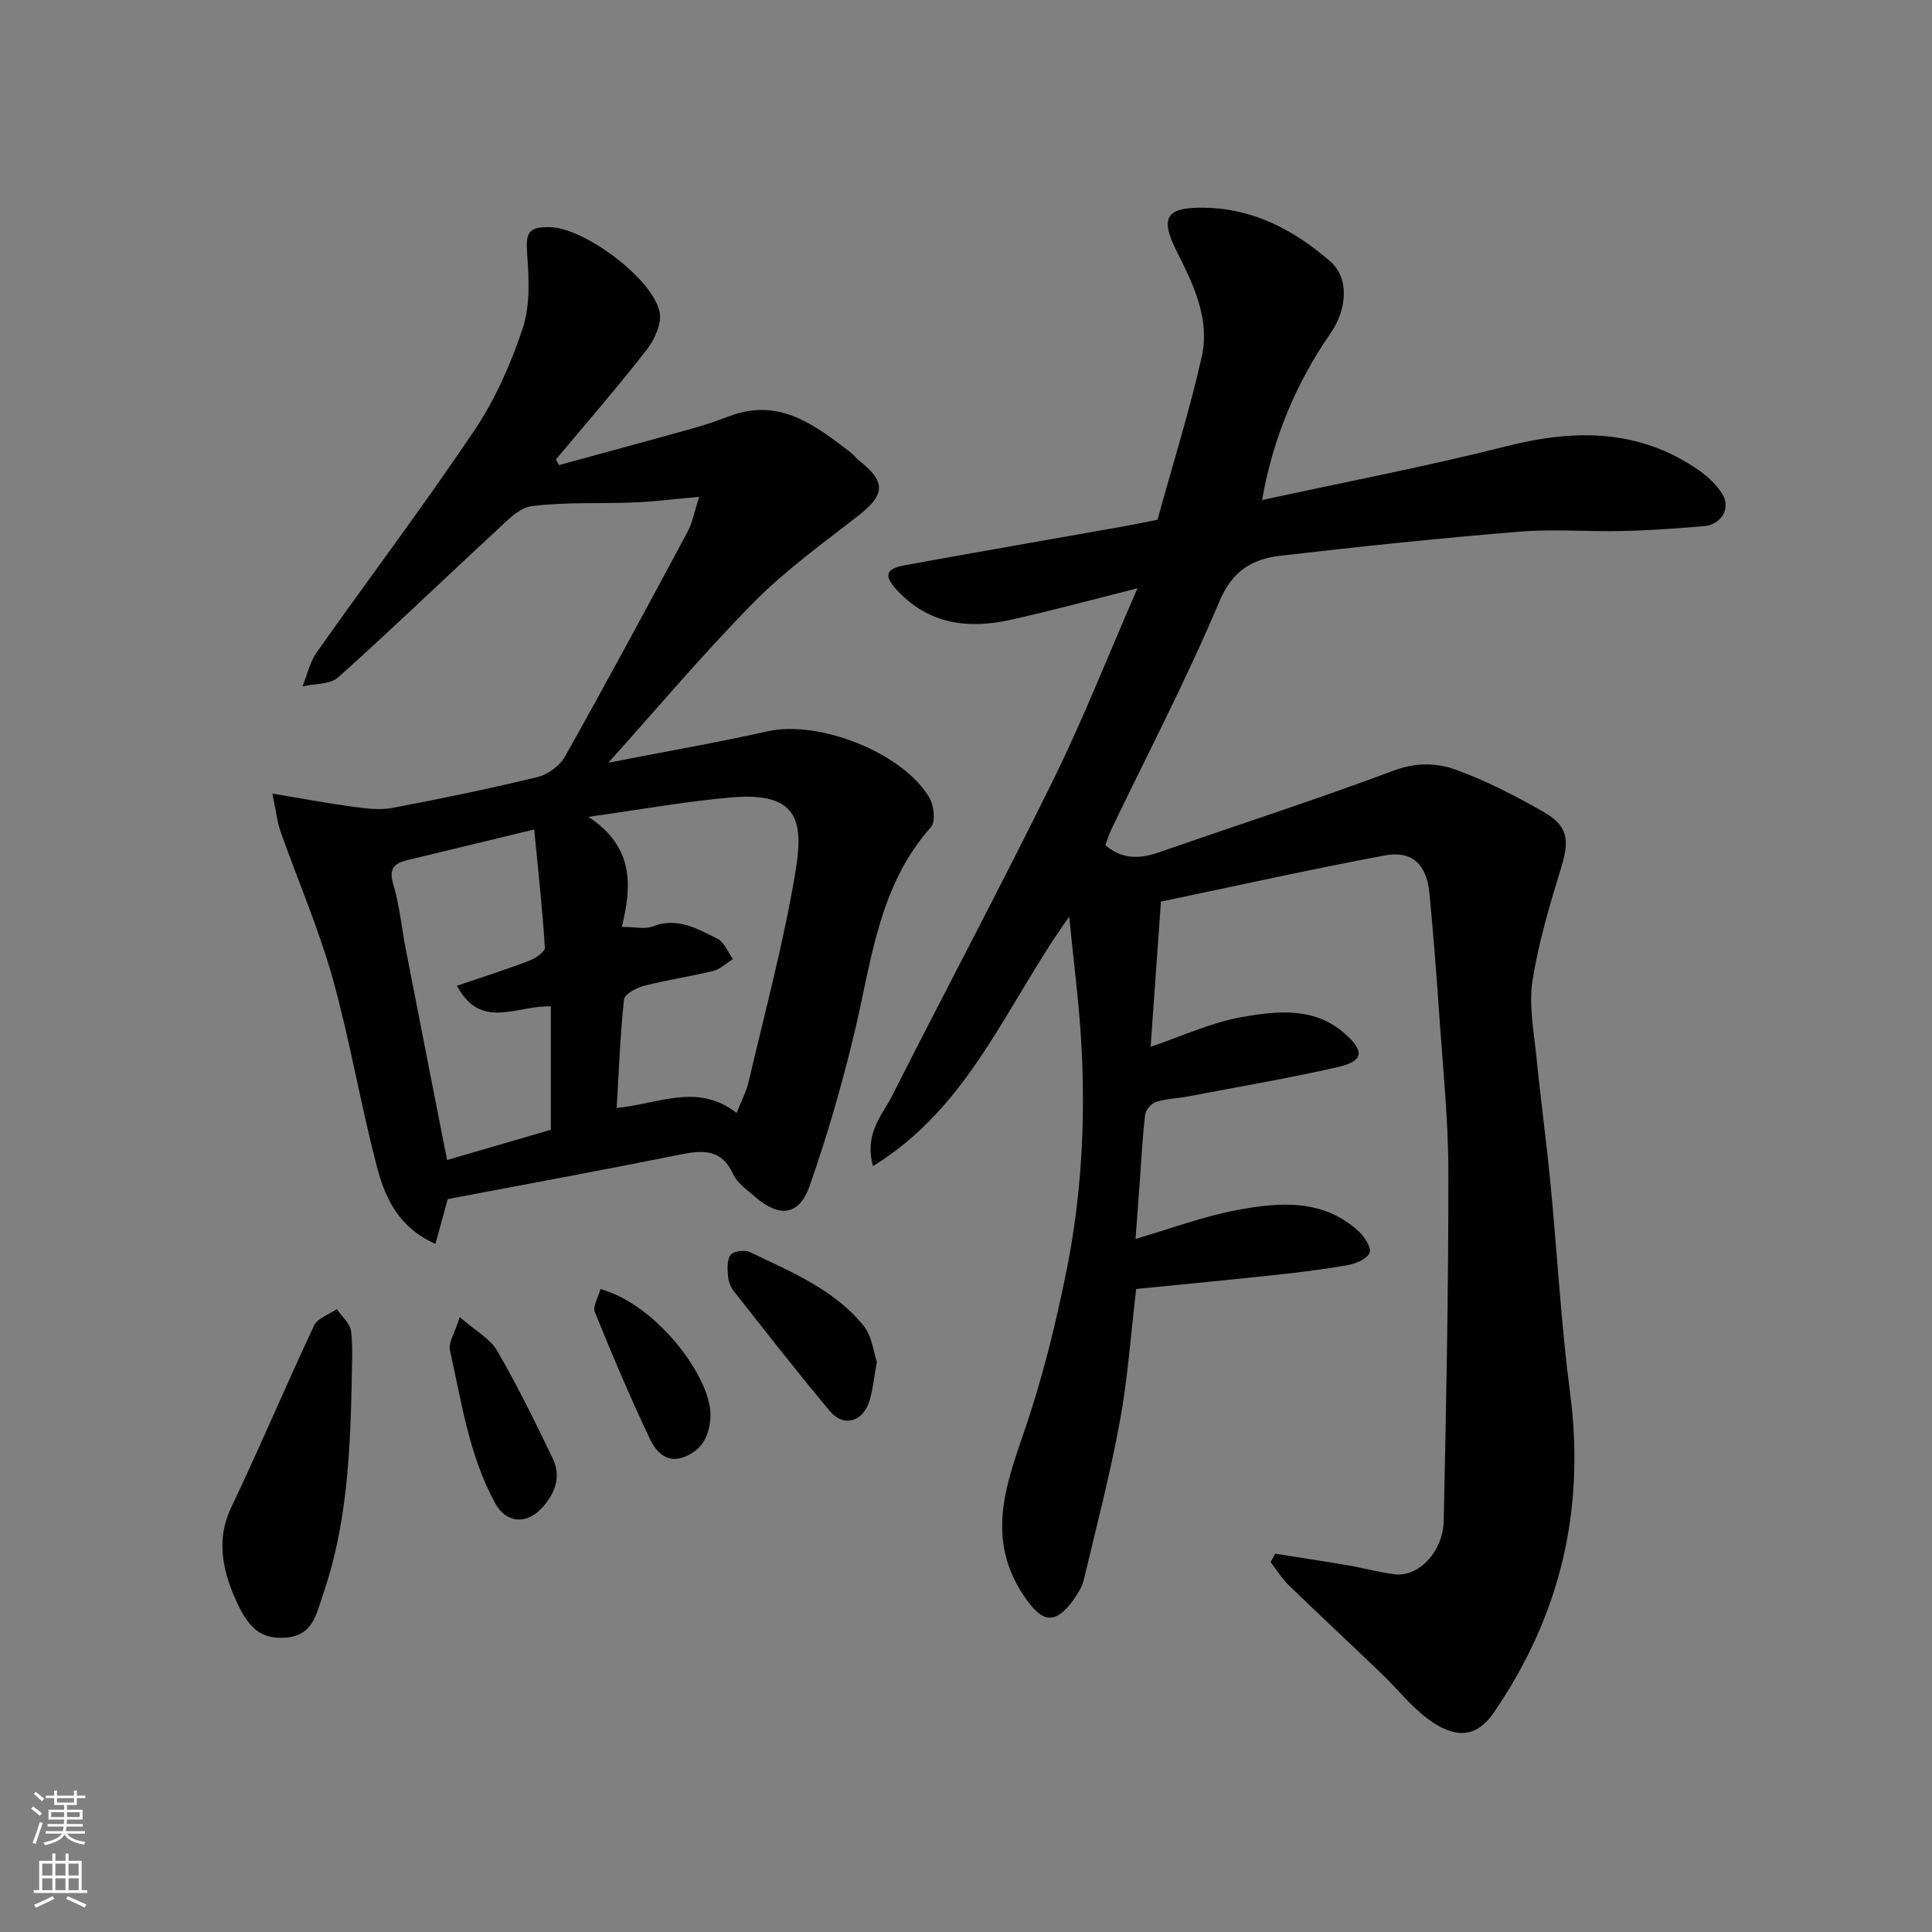 <svg enable-background="new 0 0 400 400" viewBox="0 0 400 400" xmlns="http://www.w3.org/2000/svg"><rect x="0" y="0" width="400" height="400" fill="#808080" stroke="none"/><g fill="#010000"><path d="m264.01 321.67c5.05.81 10.11 1.57 15.15 2.43 3.2.55 6.36 1.43 9.57 1.84 4.91.63 10.04-4.6 10.18-11.12.52-24.09.99-48.19.96-72.28-.01-10.87-1.16-21.74-1.9-32.6-.57-8.37-1.23-16.74-2.03-25.1-.56-5.86-3.59-8.79-9.23-7.73-15.62 2.92-31.15 6.38-46.35 9.56-.76 10.69-1.45 20.34-2.14 30.06 6.4-2.16 12.53-5.04 18.96-6.17 7.18-1.26 14.91-2.12 21.17 3.37 4.32 3.79 3.97 5.8-1.58 7.05-10.16 2.3-20.44 4.05-30.67 6-2.25.43-4.59.48-6.75 1.16-.96.3-2.14 1.65-2.26 2.65-.55 4.57-.77 9.18-1.11 13.78-.29 3.91-.57 7.82-.88 11.93 7.09-2.06 13.94-4.64 21.02-5.97 8.81-1.66 17.87-2.38 25.27 4.49 1.17 1.09 2.6 3.38 2.17 4.36-.56 1.27-2.77 2.22-4.41 2.52-4.98.9-10.03 1.52-15.07 2.06-9.46 1.02-18.93 1.92-28.85 2.91-1.1 9.28-1.72 18.42-3.37 27.38-2.02 11.01-4.87 21.88-7.46 32.78-.33 1.39-1.12 2.74-1.96 3.93-4.01 5.69-6.73 5.06-10.54-.68-7.68-11.57-3.81-22.42.15-33.92 3.74-10.87 6.53-22.15 8.79-33.44 3.06-15.25 3.9-30.79 3.07-46.34-.46-8.64-1.61-17.25-2.54-26.78-13.01 18.1-20.5 39.26-40.63 51.63-1.85-6.82 1.91-10.48 3.93-14.49 11.05-21.87 22.59-43.49 33.4-65.47 6.23-12.68 11.41-25.87 17.43-39.67-9.44 2.37-17.85 4.67-26.36 6.55-8.62 1.91-16.69.91-23.18-5.9-3.05-3.19-2.76-4.66 1.42-5.43 15.07-2.76 30.18-5.36 45.27-8.04 2.25-.4 4.48-.88 7-1.38 3.06-11.09 6.55-22.26 9.14-33.64 1.76-7.72-1.56-14.81-5.02-21.63-3.73-7.34-2.46-9.46 5.69-9.32 10.14.17 18.6 4.71 25.99 11.14 3.82 3.32 3.58 9.72.03 14.84-7.23 10.42-11.94 21.83-14.19 34.54 17-3.7 33.92-6.92 50.59-11.14 14.17-3.58 27.5-3.63 39.9 5.01 1.82 1.27 3.54 2.92 4.74 4.76 1.93 2.97-.06 6.47-3.75 6.78-5.58.46-11.18.87-16.78 1-7.16.17-14.37-.45-21.49.14-16.51 1.36-33 3.06-49.45 4.99-5.7.67-9.89 3.04-12.58 9.43-6.76 16.07-14.87 31.57-22.42 47.31-.48 1-.79 2.09-1.2 3.18 3.65 3.12 7.36 2.79 11.39 1.38 16.11-5.62 32.37-10.86 48.35-16.84 4.57-1.71 8.86-1.61 12.83-.17 6.22 2.26 12.2 5.36 17.98 8.63 5.25 2.98 5.59 5.85 3.84 11.58-2.36 7.74-4.72 15.56-5.96 23.53-.79 5.08.3 10.5.82 15.73.85 8.65 2.04 17.26 2.88 25.91 1.41 14.56 2.2 29.19 4.09 43.68 3.16 24.19-2.02 46.07-15.82 66.19-3.82 5.57-8.4 5.16-13.7 1.21-3.5-2.61-6.27-6.2-9.45-9.25-6.39-6.13-12.87-12.16-19.23-18.32-1.46-1.42-2.55-3.21-3.81-4.83.31-.56.63-1.16.95-1.75z"/><path d="m125.95 157.91c11.43-2.23 22.31-4.13 33.09-6.52 10.48-2.32 27.79 4.38 33.34 13.7.97 1.62 1.36 5.03.37 6.15-10.85 12.17-12.29 27.65-15.83 42.49-2.56 10.72-5.64 21.37-9.28 31.77-2.17 6.21-6.29 6.66-11.33 2.27-1.63-1.42-3.65-2.79-4.49-4.63-2.38-5.22-6.17-5.07-10.89-4.12-16.12 3.24-32.3 6.21-48.23 9.24-.84 3.06-1.64 5.95-2.55 9.27-7.48-3.29-10.34-9.33-11.99-15.53-3.47-13.04-5.65-26.43-9.28-39.42-2.88-10.3-7.19-20.2-10.76-30.32-.74-2.09-.97-4.36-1.73-7.96 6.28 1.04 11.51 2.03 16.77 2.74 2.67.36 5.51.72 8.11.23 10.07-1.91 20.12-3.99 30.08-6.41 2.13-.52 4.57-2.34 5.64-4.25 8.63-15.38 17-30.9 25.33-46.44 1.04-1.93 1.43-4.21 2.44-7.31-5.16.46-9.34 1-13.53 1.17-7.05.29-14.17-.12-21.14.76-2.69.34-5.25 3.16-7.51 5.25-10.88 10.03-21.53 20.32-32.56 30.2-1.68 1.5-4.89 1.29-7.39 1.86.96-2.37 1.51-5.02 2.95-7.05 10.82-15.33 22.14-30.32 32.6-45.89 4.31-6.41 7.57-13.76 10.02-21.1 1.58-4.72 1.33-10.25.95-15.35-.33-4.51.15-5.78 4.72-5.68 7.09.16 21.2 10.55 22.69 17.57.5 2.34-1.04 5.72-2.67 7.82-6.03 7.75-12.49 15.17-18.79 22.71.21.39.42.77.63 1.16 9.39-2.57 18.8-5.11 28.18-7.73 2.5-.7 4.96-1.6 7.4-2.5 10.21-3.72 17.5 2.03 24.83 7.63.66.5 1.14 1.22 1.79 1.73 5.56 4.36 5.34 7.02-.28 11.39-7.37 5.74-15.04 11.26-21.57 17.88-10.37 10.5-19.91 21.86-30.13 33.22zm26.56 72.51c1.01-2.57 2.03-4.47 2.5-6.5 3.39-14.58 7.34-29.07 9.74-43.82 1.68-10.32.27-16.16-13.26-15.01-9.35.8-18.63 2.49-29.67 4.03 9.51 6.23 8.99 14.35 6.92 22.79 2.77 0 4.8.52 6.37-.1 5.11-2 9.28.48 13.44 2.55 1.41.71 2.15 2.76 3.2 4.2-1.34.84-2.58 2.09-4.04 2.45-4.73 1.17-9.57 1.85-14.28 3.07-1.61.41-4.11 1.72-4.23 2.83-.81 7.47-1.08 15-1.52 22.47 8.65-.77 16.6-5.3 24.83 1.04zm-41.91-58.69c-9.54 2.31-17.74 4.31-25.95 6.27-2.75.65-4.29 1.54-3.24 5.04 1.3 4.35 1.72 8.96 2.59 13.44 2.82 14.49 5.68 28.97 8.56 43.69 7.63-2.22 14.93-4.35 21.48-6.26 0-8.95 0-17.38 0-25.55-7.17-.23-14.44 5.04-19.44-4.27 5.18-1.76 10.09-3.32 14.9-5.15 1.32-.5 3.37-1.87 3.31-2.73-.5-8.09-1.4-16.14-2.21-24.48z"/><path d="m72.81 286.56c-.32 14.75-1.06 29.5-5.95 43.6-1.32 3.81-2 8.51-7.74 8.89-5.26.35-7.81-1.98-10.6-8.48-2.43-5.66-3.76-11.97-.67-18.43 5.95-12.46 11.31-25.21 17.18-37.71.72-1.53 3.1-2.28 4.71-3.39 1.02 1.52 2.73 2.95 2.94 4.57.44 3.6.13 7.3.13 10.95z"/><path d="m181.54 281.96c-.62 3.37-.82 5.83-1.55 8.13-1.36 4.32-5.33 5.45-8.15 2.09-6.82-8.13-13.33-16.51-19.9-24.84-.66-.84-1.13-2.03-1.21-3.1-.11-1.5-.26-3.41.54-4.43.62-.79 2.93-1.09 4-.57 8.53 4.11 17.51 7.71 23.62 15.37 1.66 2.1 1.95 5.31 2.65 7.35z"/><path d="m95.19 272.69c3.28 2.87 6.3 4.48 7.75 6.98 4.2 7.25 7.91 14.79 11.53 22.36 1.84 3.86.3 7.48-2.44 10.34-3.27 3.41-7.35 2.81-9.49-1.11-5.44-9.93-6.96-20.93-9.38-31.68-.37-1.6 1-3.59 2.03-6.89z"/><path d="m124.32 266.88c12 3.34 23.27 18.9 22.77 26.52-.26 3.89-1.61 6.61-5.15 8.14-3.85 1.67-6.13-.99-7.41-3.68-4.08-8.6-7.8-17.38-11.37-26.21-.48-1.17.7-3.01 1.16-4.77z"/></g><path d="m6.44 374.46.42-.45c.65.47 1.27.95 1.85 1.44l-.45.49c-.65-.56-1.25-1.06-1.82-1.48m.93 7.33-.63-.26c.55-1.36 1.05-2.8 1.52-4.33.19.1.38.19.59.27-.46 1.29-.95 2.73-1.48 4.32m-.38-10.38.44-.42c.43.34 1.01.82 1.74 1.44l-.49.49c-.53-.51-1.09-1.01-1.69-1.51m2.5.35h1.72v-1.04h.59v1.04h3.52v-1.04h.59v1.04h1.75v.53h-1.75v1.42h-2.03v.97h3.22v2.03h-3.24c0 .35-.01.66-.03.93h3.32v.53h-3.37c-.03.27-.08.58-.15.94h3.96v.53h-3.71c.67.92 1.93 1.48 3.79 1.68-.13.24-.23.44-.29.59-2.13-.38-3.48-1.08-4.04-2.12-.43.97-1.77 1.72-4.03 2.23-.09-.19-.2-.37-.33-.55 2.1-.42 3.37-1.03 3.81-1.83h-3.36v-.53h3.58c.08-.29.13-.61.16-.94h-3.33v-.53h3.39c.02-.27.04-.58.04-.93h-3.23v-2.03h3.25v-.97h-2.07v-1.42h-1.73zm1.12 3.44v1h2.65c.01-.3.02-.44.01-.4v-.25-.35zm1.19-2h3.52v-.91h-3.52zm4.71 2h-2.63v.59c0 .15-.01.28-.01.4h2.64z" fill="#fafbfa"/><path d="m13.56 383.74h.63v1.52h2.72v6.07h1.13v.6h-11.06v-.6h1.13v-6.07h2.73v-1.52h.63v1.52h2.1v-1.52zm-2.69 8.83.38.56c-1.24.63-2.53 1.25-3.85 1.85-.1-.21-.21-.42-.34-.63 1.36-.55 2.63-1.15 3.81-1.78m-2.13-4.27h2.1v-2.45h-2.1zm0 3.04h2.1v-2.46h-2.1zm2.72-3.04h2.1v-2.45h-2.1zm0 3.04h2.1v-2.46h-2.1zm6.07 3.6c-1.41-.71-2.7-1.3-3.86-1.78l.35-.56c1.45.62 2.75 1.19 3.88 1.72zm-1.25-9.09h-2.1v2.45h2.1zm-2.09 5.49h2.1v-2.46h-2.1z" fill="#fafbfa"/></svg>